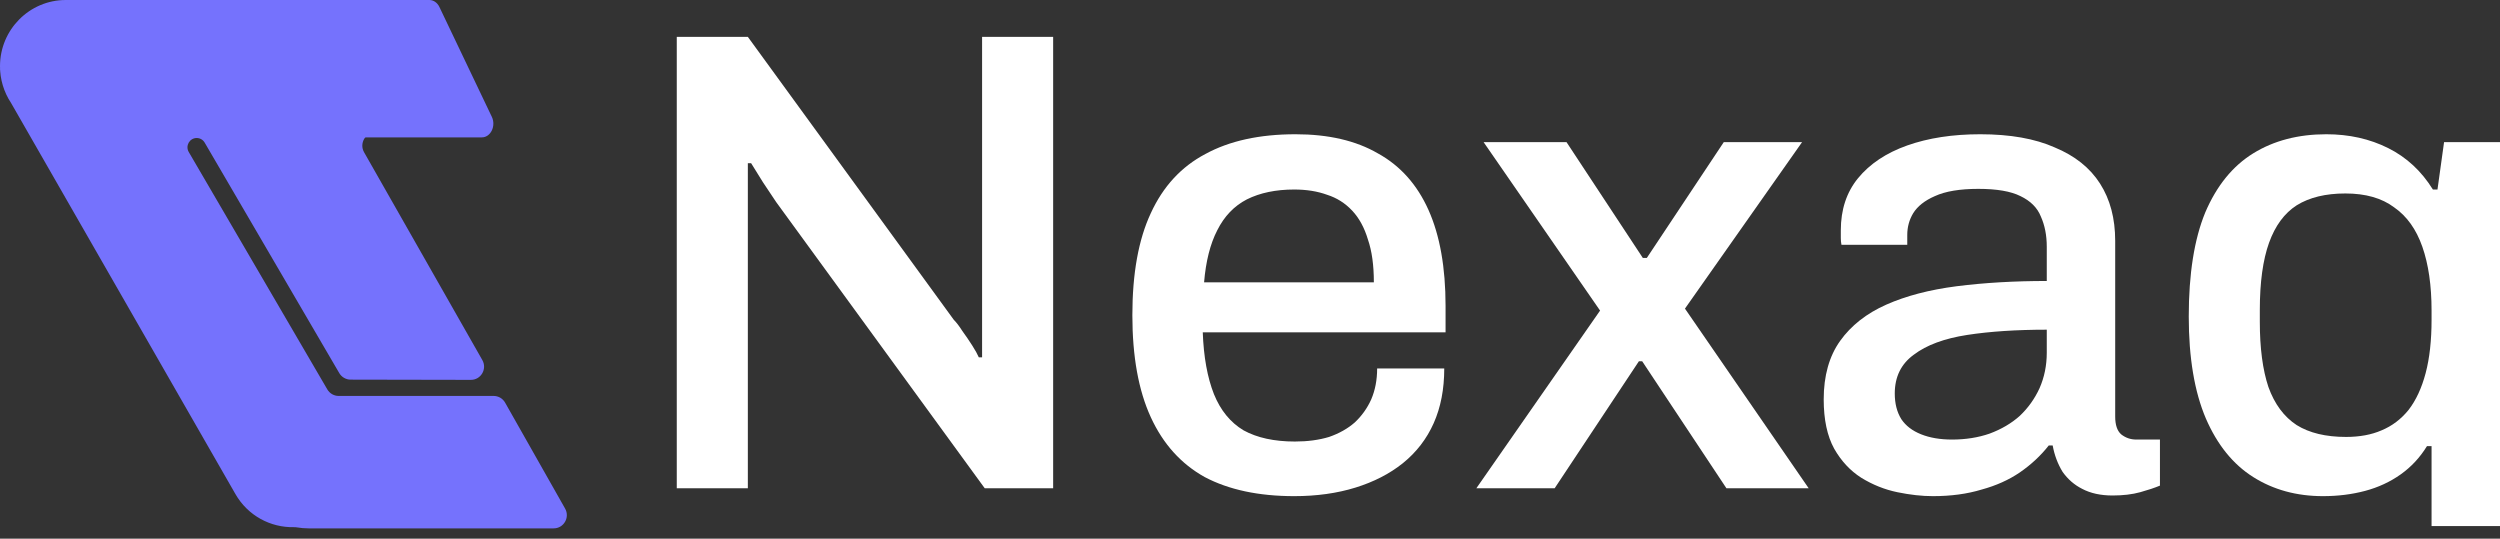 <svg width="181" height="39" viewBox="0 0 181 39" fill="none" xmlns="http://www.w3.org/2000/svg">
<rect x="0" y="0" width="181" height="39" fill="#333333" stroke="none"/>
<g clip-path="url(#clip0_311_602)">
<path fill-rule="evenodd" clip-rule="evenodd" d="M40.913 36.82L36.569 29.15C36.486 29.003 36.366 28.881 36.22 28.796C36.075 28.711 35.91 28.666 35.742 28.666L24.519 28.666C24.352 28.666 24.188 28.622 24.043 28.538C23.898 28.453 23.778 28.332 23.694 28.187L13.663 11.001C13.406 10.552 13.727 9.992 14.242 9.992C14.359 9.992 14.474 10.023 14.576 10.082C14.677 10.141 14.761 10.226 14.82 10.328L24.559 27.006C24.642 27.151 24.762 27.272 24.907 27.356C25.051 27.44 25.215 27.485 25.382 27.485L34.092 27.502C34.825 27.504 35.285 26.707 34.92 26.067L26.359 11.023C25.996 10.383 26.454 9.587 27.186 9.587L30.77 9.587C30.895 9.587 31.019 9.563 31.135 9.514C31.25 9.466 31.355 9.396 31.444 9.307C31.532 9.218 31.602 9.112 31.65 8.996C31.698 8.879 31.723 8.754 31.723 8.629L31.723 0.959C31.723 0.833 31.698 0.708 31.65 0.592C31.602 0.475 31.532 0.37 31.444 0.281C31.355 0.192 31.25 0.121 31.135 0.073C31.019 0.025 30.895 -1.66941e-05 30.77 -4.40913e-07L4.763 -1.57771e-06C2.133 -1.69269e-06 0 2.146 0 4.794C-0.001 5.74 0.277 6.665 0.799 7.452L17.045 35.771C17.946 37.342 19.598 38.205 21.281 38.167C21.357 38.166 21.433 38.171 21.508 38.184C21.774 38.23 22.051 38.254 22.336 38.254L40.086 38.254C40.817 38.254 41.275 37.459 40.913 36.82Z" fill="#7572FD"/>
<path d="M31.087 -1.98407e-07C31.234 -1.61288e-05 31.378 0.046 31.506 0.135C31.633 0.223 31.738 0.35 31.811 0.502L35.609 8.459C35.926 9.122 35.525 9.946 34.886 9.946L4.165 9.946C1.865 9.946 1.9 8.033 5.70031e-05 4.973C5.32 3.443 5.335 2.295 5.32 8.87542e-09L31.087 -1.98407e-07Z" fill="#7572FD"/>
</g>
<path d="M176.045 38.086V32.301H175.712C175.204 33.127 174.568 33.809 173.806 34.349C173.044 34.889 172.186 35.286 171.234 35.54C170.281 35.794 169.265 35.921 168.185 35.921C166.279 35.921 164.596 35.461 163.135 34.54C161.674 33.619 160.531 32.206 159.705 30.3C158.879 28.363 158.466 25.901 158.466 22.916C158.466 19.835 158.863 17.326 159.657 15.389C160.483 13.451 161.642 12.022 163.135 11.101C164.628 10.18 166.39 9.72 168.423 9.72C170.074 9.72 171.567 10.053 172.901 10.72C174.235 11.387 175.315 12.387 176.141 13.721H176.474L176.95 10.291H181V38.086H176.045ZM169.852 31.634C170.837 31.634 171.694 31.475 172.425 31.157C173.187 30.84 173.838 30.348 174.378 29.681C174.918 28.982 175.331 28.093 175.617 27.013C175.902 25.933 176.045 24.647 176.045 23.154V22.487C176.045 20.677 175.823 19.137 175.378 17.866C174.934 16.596 174.251 15.643 173.33 15.008C172.441 14.341 171.265 14.007 169.804 14.007C168.375 14.007 167.2 14.293 166.279 14.865C165.39 15.437 164.723 16.342 164.278 17.58C163.834 18.819 163.611 20.439 163.611 22.439V23.297C163.611 25.203 163.818 26.775 164.231 28.013C164.675 29.252 165.358 30.173 166.279 30.776C167.2 31.348 168.391 31.634 169.852 31.634Z" fill="white"/>
<path d="M139.944 35.921C139.15 35.921 138.293 35.826 137.372 35.636C136.45 35.445 135.577 35.096 134.751 34.587C133.957 34.079 133.306 33.381 132.798 32.491C132.29 31.57 132.036 30.379 132.036 28.918C132.036 27.203 132.433 25.79 133.227 24.678C134.021 23.567 135.132 22.694 136.562 22.058C137.991 21.423 139.69 20.979 141.659 20.724C143.66 20.47 145.835 20.343 148.186 20.343V17.866C148.186 17.04 148.043 16.31 147.757 15.675C147.503 15.04 147.011 14.547 146.28 14.198C145.581 13.848 144.565 13.674 143.231 13.674C141.897 13.674 140.849 13.848 140.087 14.198C139.356 14.515 138.832 14.928 138.515 15.437C138.229 15.913 138.086 16.437 138.086 17.009V17.723H133.322C133.29 17.564 133.275 17.406 133.275 17.247C133.275 17.088 133.275 16.897 133.275 16.675C133.275 15.182 133.687 13.928 134.513 12.912C135.371 11.864 136.562 11.069 138.086 10.53C139.611 9.99 141.373 9.72 143.374 9.72C145.534 9.72 147.328 10.037 148.757 10.672C150.218 11.276 151.314 12.149 152.044 13.293C152.775 14.436 153.14 15.818 153.14 17.437V30.157C153.14 30.761 153.283 31.189 153.569 31.443C153.887 31.697 154.252 31.824 154.665 31.824H156.38V35.159C155.999 35.318 155.522 35.477 154.95 35.636C154.379 35.794 153.712 35.874 152.95 35.874C152.092 35.874 151.362 35.715 150.758 35.397C150.187 35.111 149.71 34.699 149.329 34.159C148.98 33.587 148.741 32.952 148.614 32.253H148.329C147.757 32.984 147.058 33.635 146.232 34.206C145.438 34.746 144.517 35.159 143.469 35.445C142.421 35.763 141.246 35.921 139.944 35.921ZM141.326 31.824C142.31 31.824 143.215 31.681 144.041 31.396C144.899 31.078 145.629 30.649 146.232 30.109C146.836 29.538 147.312 28.871 147.662 28.108C148.011 27.315 148.186 26.457 148.186 25.536V23.869C145.994 23.869 144.073 23.996 142.421 24.25C140.77 24.504 139.484 24.98 138.562 25.679C137.641 26.346 137.181 27.283 137.181 28.49C137.181 29.22 137.34 29.839 137.657 30.348C137.975 30.824 138.451 31.189 139.087 31.443C139.722 31.697 140.468 31.824 141.326 31.824Z" fill="white"/>
<path d="M106.889 35.349L115.845 22.487L107.413 10.291H113.416L118.942 18.676H119.228L124.801 10.291H130.47L121.991 22.344L130.947 35.349H124.992L118.894 26.155H118.656L112.558 35.349H106.889Z" fill="white"/>
<path d="M93.702 35.921C91.13 35.921 88.97 35.461 87.223 34.54C85.508 33.587 84.206 32.142 83.317 30.205C82.427 28.267 81.983 25.806 81.983 22.821C81.983 19.803 82.427 17.342 83.317 15.437C84.206 13.499 85.524 12.07 87.271 11.149C89.018 10.196 91.193 9.72 93.797 9.72C96.18 9.72 98.164 10.18 99.752 11.101C101.372 11.991 102.595 13.356 103.421 15.198C104.246 17.04 104.659 19.359 104.659 22.154V24.059H87.08C87.144 25.838 87.414 27.33 87.89 28.537C88.367 29.712 89.081 30.586 90.034 31.157C91.019 31.697 92.257 31.967 93.75 31.967C94.671 31.967 95.497 31.856 96.227 31.634C96.958 31.38 97.577 31.03 98.085 30.586C98.593 30.109 98.99 29.554 99.276 28.918C99.562 28.252 99.705 27.505 99.705 26.679H104.564C104.564 28.172 104.31 29.49 103.802 30.633C103.294 31.777 102.547 32.745 101.563 33.539C100.61 34.302 99.467 34.889 98.133 35.302C96.799 35.715 95.322 35.921 93.702 35.921ZM87.176 20.439H99.467C99.467 19.2 99.324 18.168 99.038 17.342C98.784 16.485 98.403 15.786 97.894 15.246C97.386 14.706 96.783 14.325 96.084 14.103C95.385 13.848 94.591 13.721 93.702 13.721C92.368 13.721 91.225 13.96 90.272 14.436C89.351 14.912 88.636 15.659 88.128 16.675C87.62 17.66 87.303 18.914 87.176 20.439Z" fill="white"/>
<path d="M48.998 35.35V2.669H54.144L69.055 23.154C69.245 23.345 69.452 23.614 69.674 23.964C69.928 24.313 70.166 24.663 70.389 25.012C70.611 25.361 70.77 25.647 70.865 25.869H71.103C71.103 25.393 71.103 24.932 71.103 24.488C71.103 24.043 71.103 23.599 71.103 23.154V2.669H76.248V35.35H71.294L56.192 14.626C55.938 14.245 55.62 13.769 55.239 13.197C54.858 12.594 54.572 12.133 54.382 11.816H54.144C54.144 12.26 54.144 12.721 54.144 13.197C54.144 13.642 54.144 14.118 54.144 14.626V35.35H48.998Z" fill="white"/>
<defs>
<clipPath id="clip0_311_602">
<rect width="38.253" height="41.812" fill="white" transform="translate(41.812) rotate(90)"/>
</clipPath>
</defs>
</svg>

